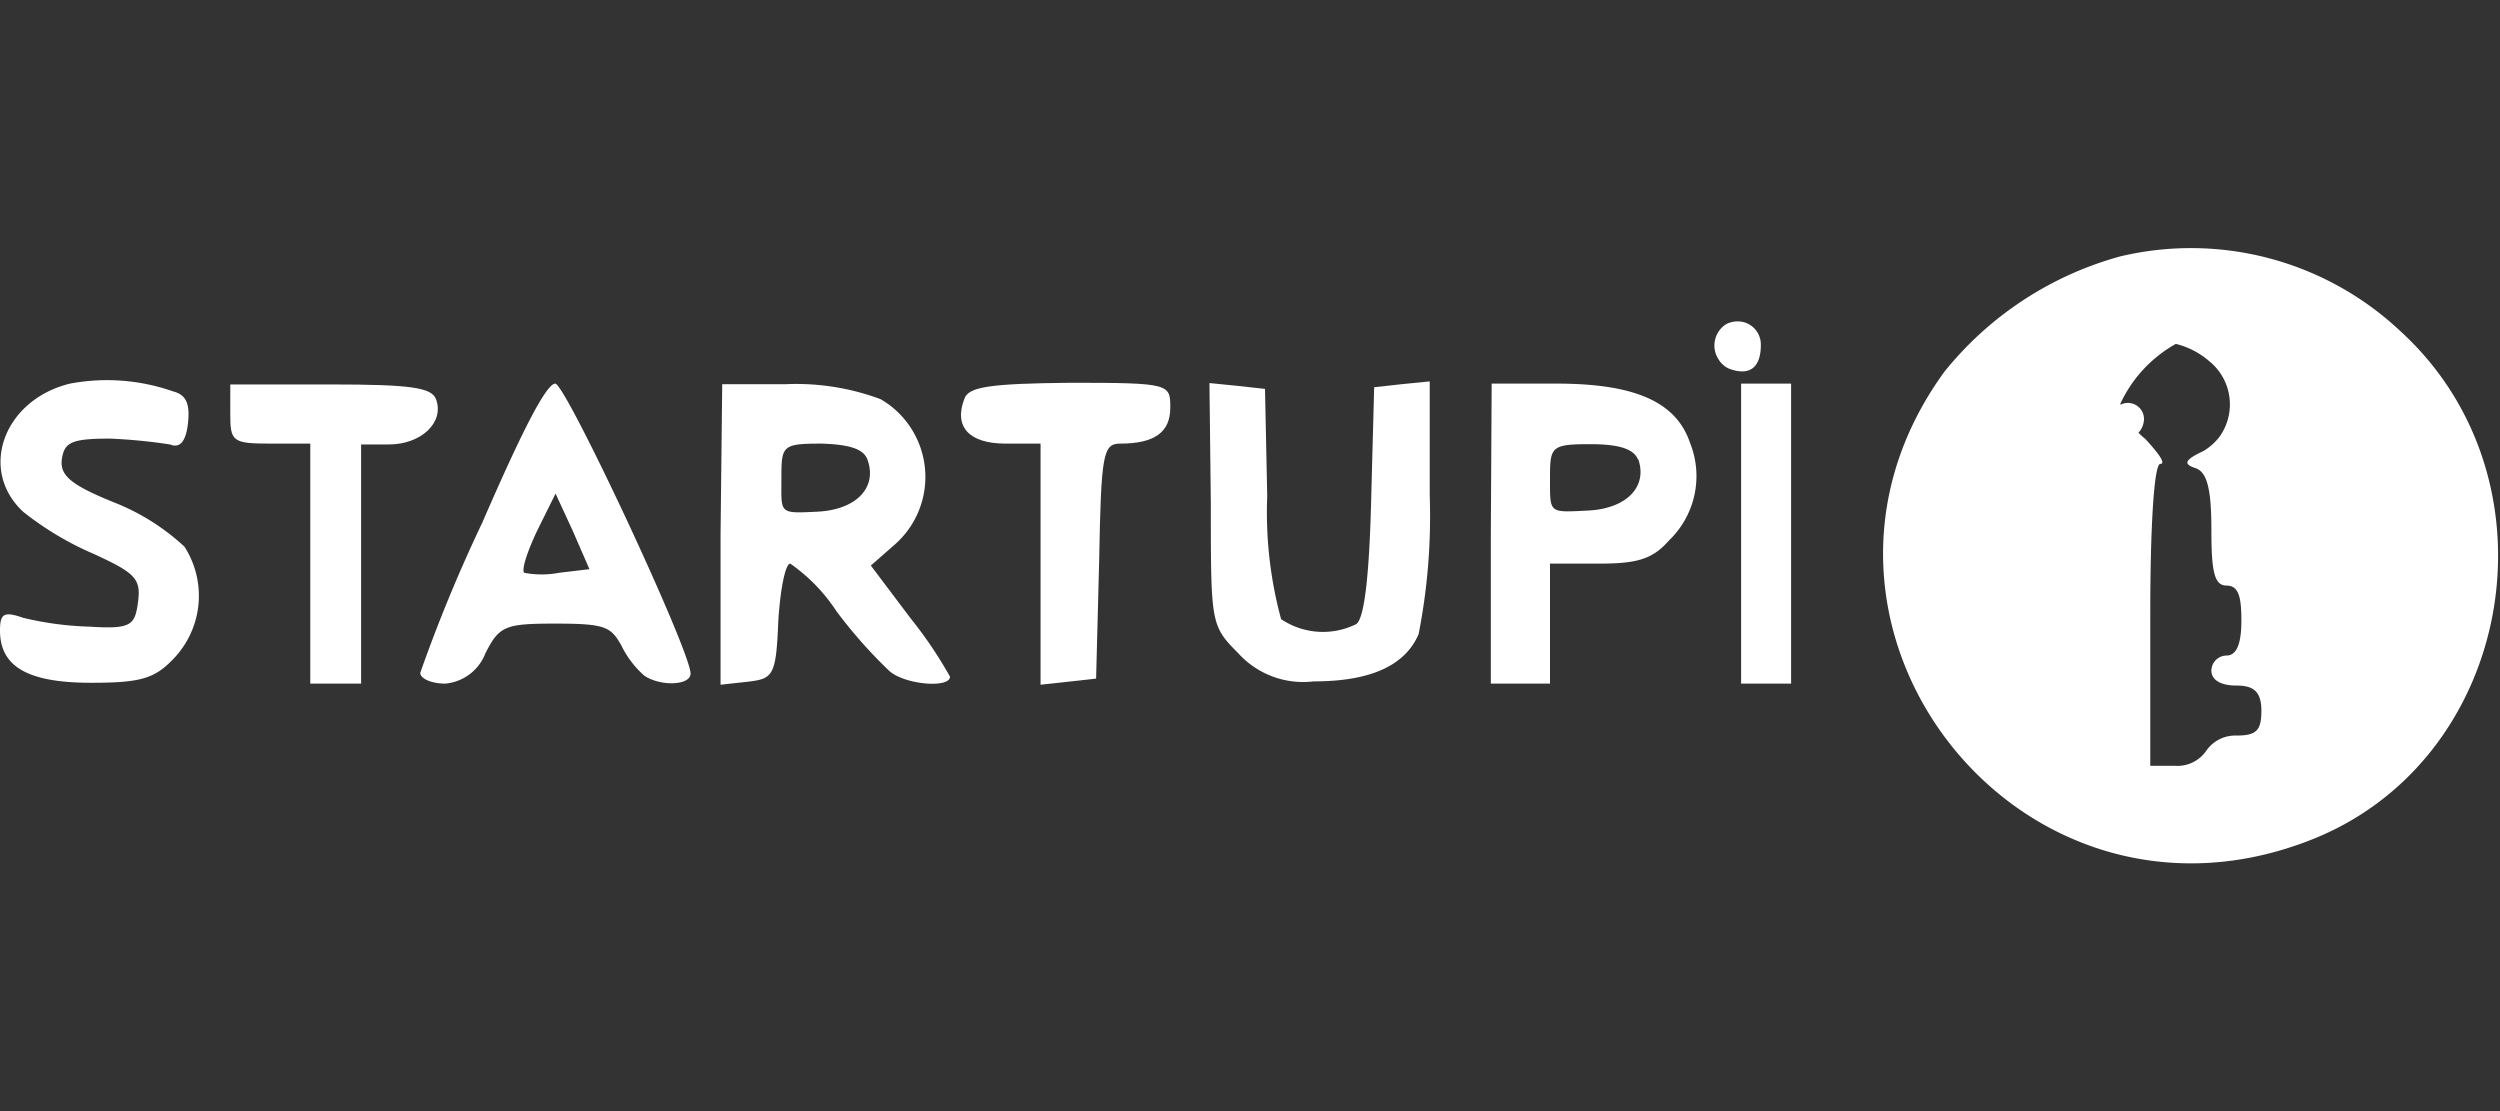 <svg id="Camada_1" data-name="Camada 1" xmlns="http://www.w3.org/2000/svg" viewBox="0 0 90 40"><rect x="0" y="0" width="90" height="40" fill="#333333" stroke="none"/><defs><style>.cls-1{fill:#fff;}</style></defs><path class="cls-1" d="M76.33,9.23A12.3,12.3,0,0,0,70,13.38c-6.55,9,2.56,20.85,13,16.93,7.49-2.77,9.36-13,3.38-18.42A11,11,0,0,0,76.33,9.23ZM79.53,13a2,2,0,0,1,.36,2.74,2.1,2.1,0,0,1-.57.5c-.69.32-.72.47-.29.61s.58.76.58,2.23.1,2,.54,2,.54.4.54,1.26-.18,1.26-.54,1.26a.55.55,0,0,0-.54.54c0,.33.32.54.9.54s.9.18.9.9-.18.9-.9.9a1.27,1.27,0,0,0-1.08.54,1.26,1.26,0,0,1-1.12.55h-.9V22.1c0-3.2.14-5.4.36-5.4s-.07-.39-.54-.9a2.85,2.85,0,0,1-.9-1.26,4.76,4.76,0,0,1,2-2.16A2.89,2.89,0,0,1,79.53,13Z"/><path class="cls-1" d="M76.22,14.7c-.48.48-.24,1.19.37,1.09a.72.72,0,0,0,.58-.58.58.58,0,0,0-1-.51Z"/><path class="cls-1" d="M62.14,11.67a.91.91,0,0,0-.27,1.27.84.84,0,0,0,.37.33c.71.27,1.15,0,1.15-.85a.83.83,0,0,0-.84-.85A.92.92,0,0,0,62.14,11.67Z"/><path class="cls-1" d="M2.52,13.81c-2.38.58-3.31,3.1-1.69,4.61a11.08,11.08,0,0,0,2.52,1.51c1.51.69,1.73.9,1.62,1.73s-.22,1-1.73.9a11.54,11.54,0,0,1-2.41-.32C.14,22,0,22.09,0,22.7,0,24,1,24.58,3.28,24.58c1.8,0,2.3-.15,3-.9a3.27,3.27,0,0,0,.36-4A8.06,8.06,0,0,0,4.14,18.1c-1.62-.65-2-1-1.91-1.59s.36-.72,1.73-.72A19.66,19.66,0,0,1,6.12,16c.36.15.58-.11.65-.79s-.07-1-.54-1.12A7.19,7.19,0,0,0,2.52,13.81Z"/><path class="cls-1" d="M8.29,14.89c0,1,.07,1.08,1.44,1.08h1.44v8.64H13V16h1c1.16,0,2-.79,1.7-1.62-.15-.43-.9-.54-3.82-.54H8.29Z"/><path class="cls-1" d="M17.36,18.82a55,55,0,0,0-2.23,5.4c0,.21.4.39.9.39a1.71,1.71,0,0,0,1.44-1.08c.5-1,.72-1.08,2.52-1.08s2,.11,2.38.79a3.48,3.48,0,0,0,.82,1.08c.58.4,1.67.36,1.67-.07,0-.83-4.5-10.44-4.87-10.44S18.55,16.08,17.36,18.82Zm2.77,1.8a3.34,3.34,0,0,1-1.26,0c-.1-.11.11-.76.47-1.52L20,17.77l.61,1.32.61,1.4Z"/><path class="cls-1" d="M25.94,19.25v5.4l1-.11c.9-.11,1-.22,1.08-2.2.07-1.11.25-2.05.43-2.05A6.31,6.31,0,0,1,30.11,22,17.15,17.15,0,0,0,32,24.14c.54.51,2.2.65,2.2.22a15.31,15.31,0,0,0-1.41-2.09l-1.44-1.91.9-.79A3.24,3.24,0,0,0,32.48,15a3.17,3.17,0,0,0-.78-.63,8.68,8.68,0,0,0-3.39-.54H26Zm5.29-2.7c.36,1-.4,1.8-1.8,1.87s-1.3.07-1.3-1.15,0-1.3,1.44-1.3C30.55,16,31.09,16.15,31.23,16.55Z"/><path class="cls-1" d="M34.72,14.35c-.39,1,.15,1.62,1.48,1.62h1.26v8.68l1-.11,1-.11.11-4.25c.07-3.85.14-4.21.76-4.21,1.26,0,1.8-.43,1.8-1.29s0-.9-3.6-.9C35.66,13.81,34.87,13.92,34.72,14.35Z"/><path class="cls-1" d="M43.59,18.13c0,4.36,0,4.39,1,5.4a3.15,3.15,0,0,0,2.7,1c2,0,3.28-.54,3.78-1.7a22,22,0,0,0,.4-5v-4.1l-1,.1-1,.11-.11,4.14c-.07,2.7-.25,4.21-.54,4.39a2.7,2.7,0,0,1-2.7-.18,14.65,14.65,0,0,1-.5-4.42L45.54,14l-1-.11-1-.1Z"/><path class="cls-1" d="M53.67,19.21v5.4H55.8V20.29h1.8c1.37,0,1.91-.18,2.48-.83a3.21,3.21,0,0,0,.76-3.52c-.5-1.48-2-2.13-4.8-2.13H53.7Zm5.3-2.7c.36,1-.4,1.8-1.8,1.87s-1.37.11-1.37-1.09,0-1.3,1.45-1.3c1,0,1.57.16,1.72.56Z"/><path class="cls-1" d="M62.68,19.21v5.4h1.8V13.81h-1.8Z"/></svg>